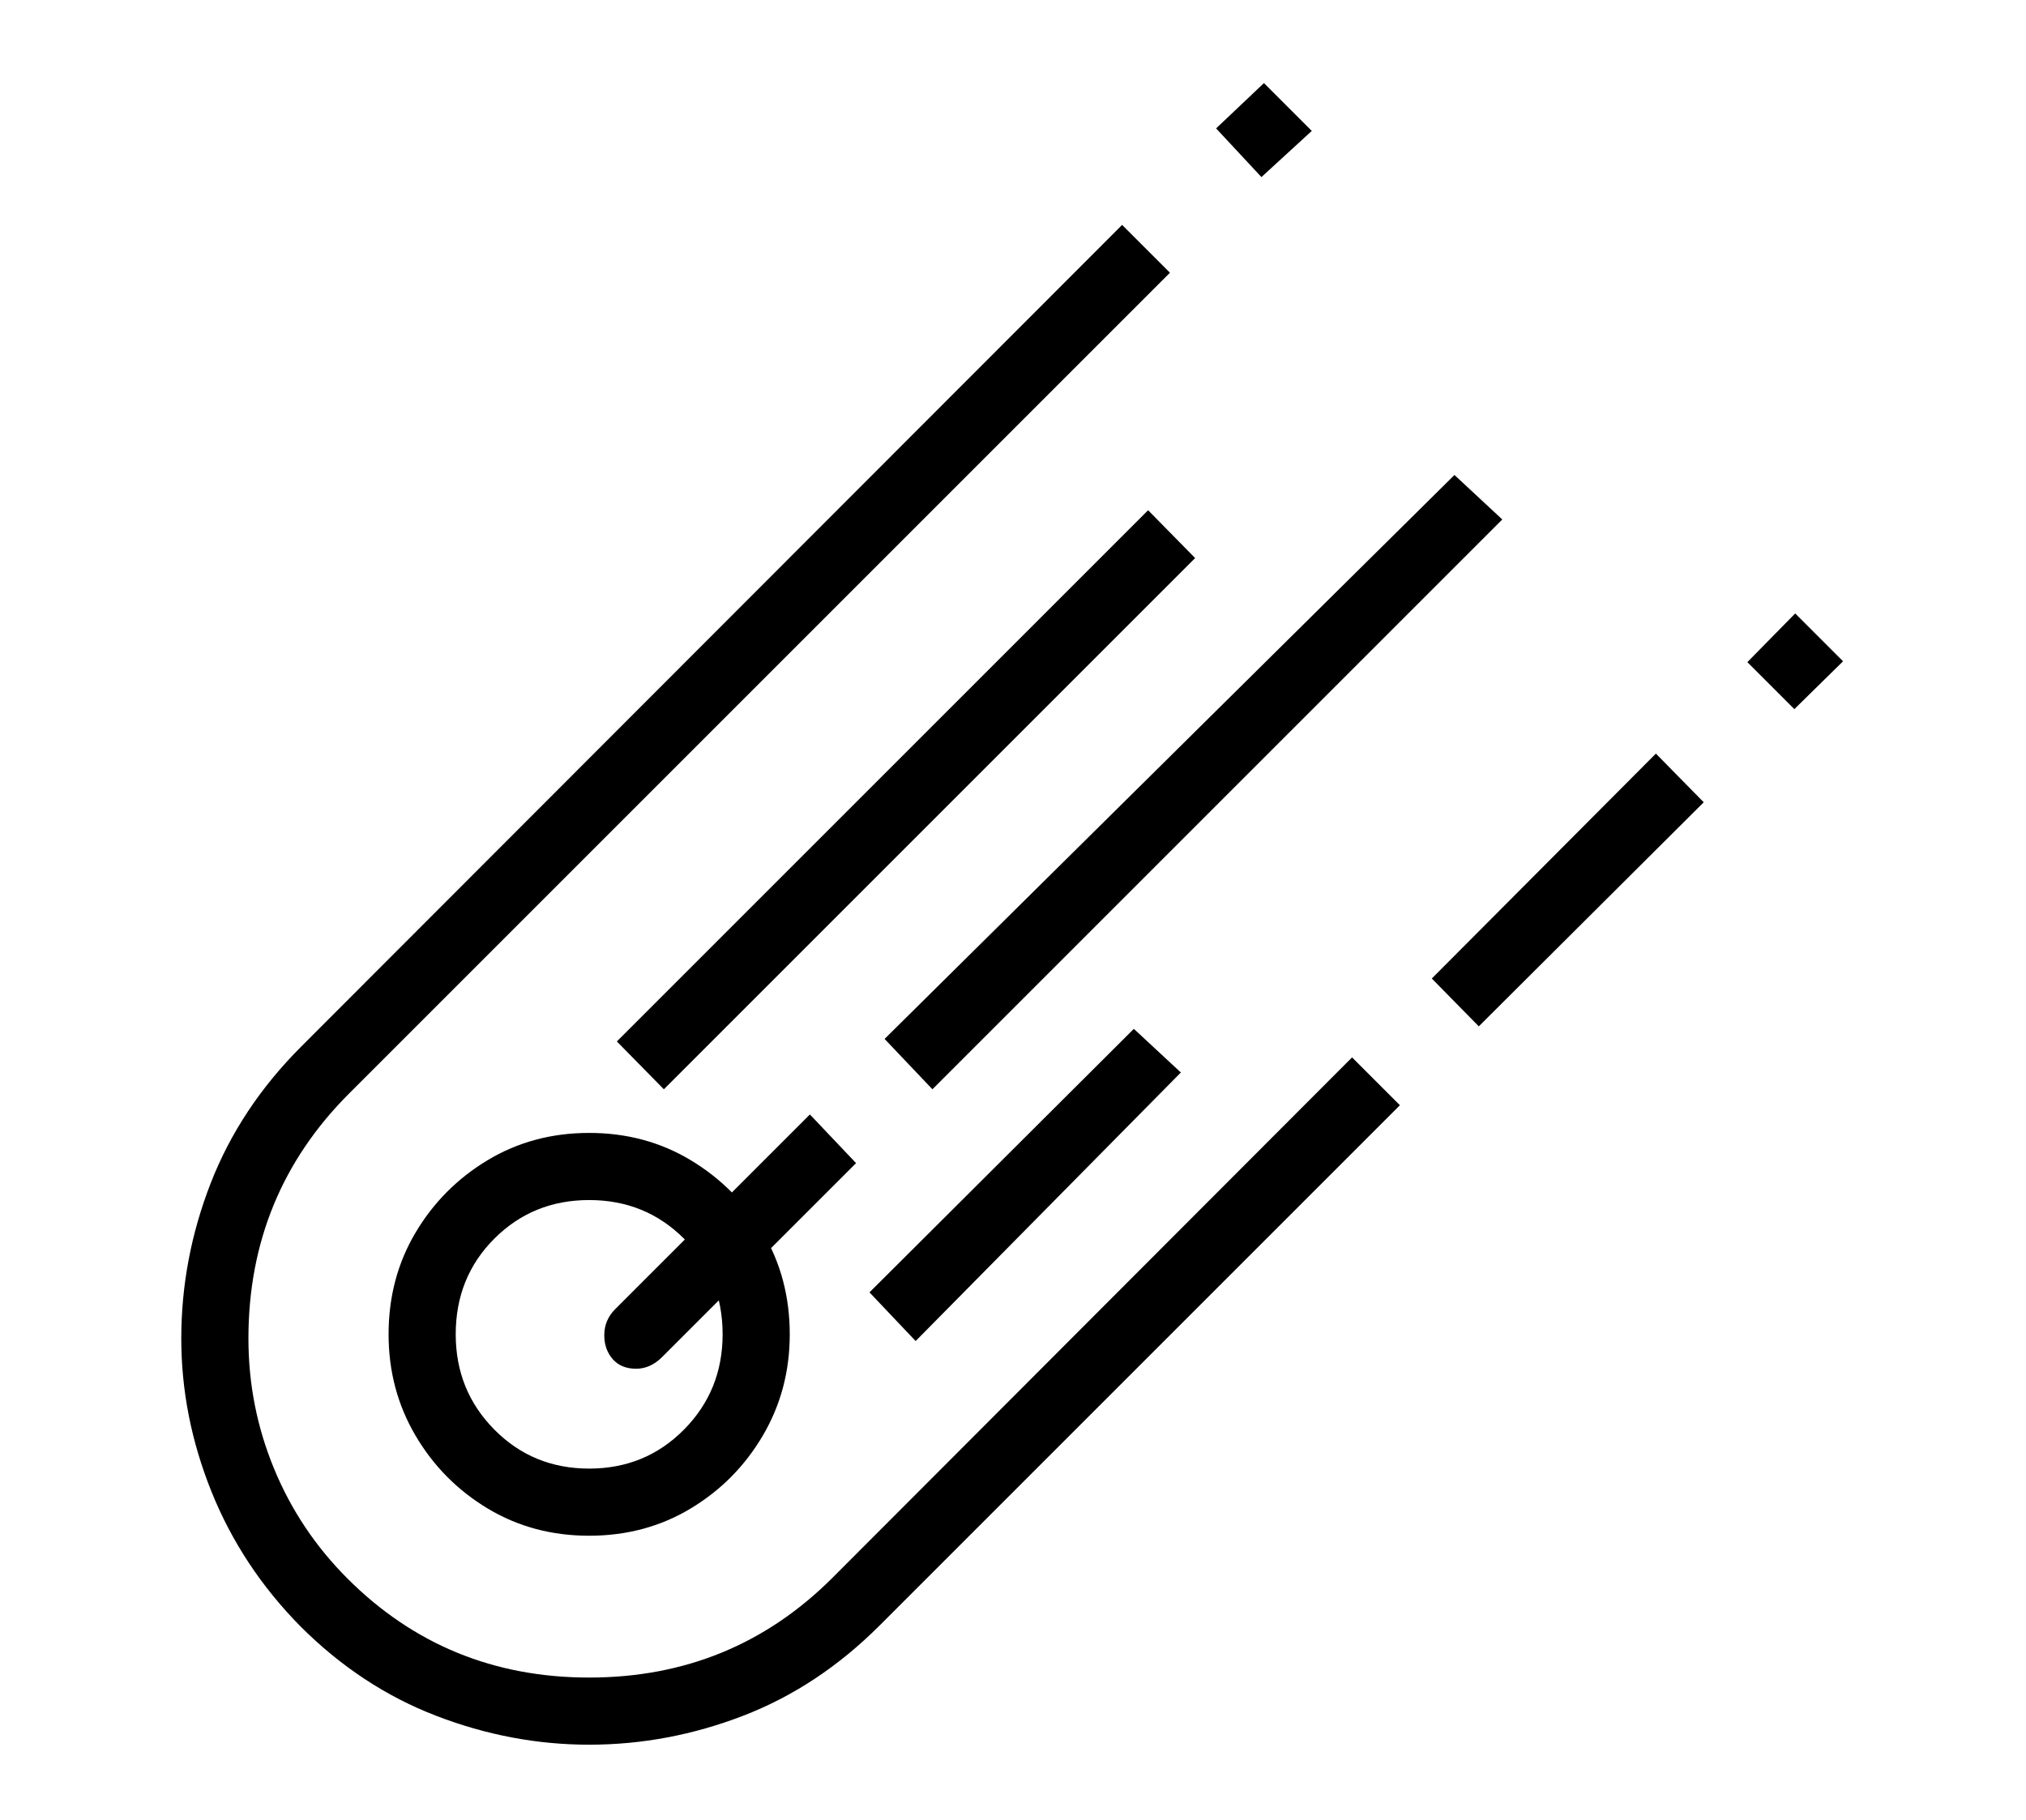 <?xml version="1.0" standalone="no"?>
<!DOCTYPE svg PUBLIC "-//W3C//DTD SVG 1.1//EN" "http://www.w3.org/Graphics/SVG/1.1/DTD/svg11.dtd">
<svg xmlns="http://www.w3.org/2000/svg" xmlns:xlink="http://www.w3.org/1999/xlink" version="1.1"
   viewBox="94 -151 2414 2169">
   <path fill="currentColor"
      d="M796 1928q-93 0 -182.5 -34.5t-161.5 -106.5q-70 -71 -106 -160.5t-36 -182.5q0 -95 35 -185t108 -163l978 -979l57 57l-978 978q-120 120 -120 292q0 81 30.5 155t87.5 131q118 118 288 118q171 0 290 -119l619 -620l57 57l-620 620q-73 73 -162.5 107.5t-183.5 34.5z
M796 1679q-67 0 -121 -32.5t-86 -87t-32 -120.5q0 -67 32 -121t86 -86.5t121 -32.5t121 32.5t86 86.5t32 121q0 66 -32 120.5t-86 87t-121 32.5zM796 1599q67 0 113 -46.5t46 -113.5q0 -68 -46 -114t-113 -46t-113 46t-46 114q0 67 46 113.5t113 46.5zM852 1480
q-18 0 -28 -11.5t-10 -28.5q0 -18 13 -31l232 -232l55 58l-231 231q-14 14 -31 14zM1185 1447l-55 -58l315 -314l56 52zM885 1147l-56 -57l633 -633l56 57zM1205 1147l-57 -60l679 -672l57 53zM1856 1072l-56 -57l267 -268l57 58zM1597 60l-54 -58l57 -54l57 57zM2232 694
l-56 -56l57 -58l57 57z" />
</svg>